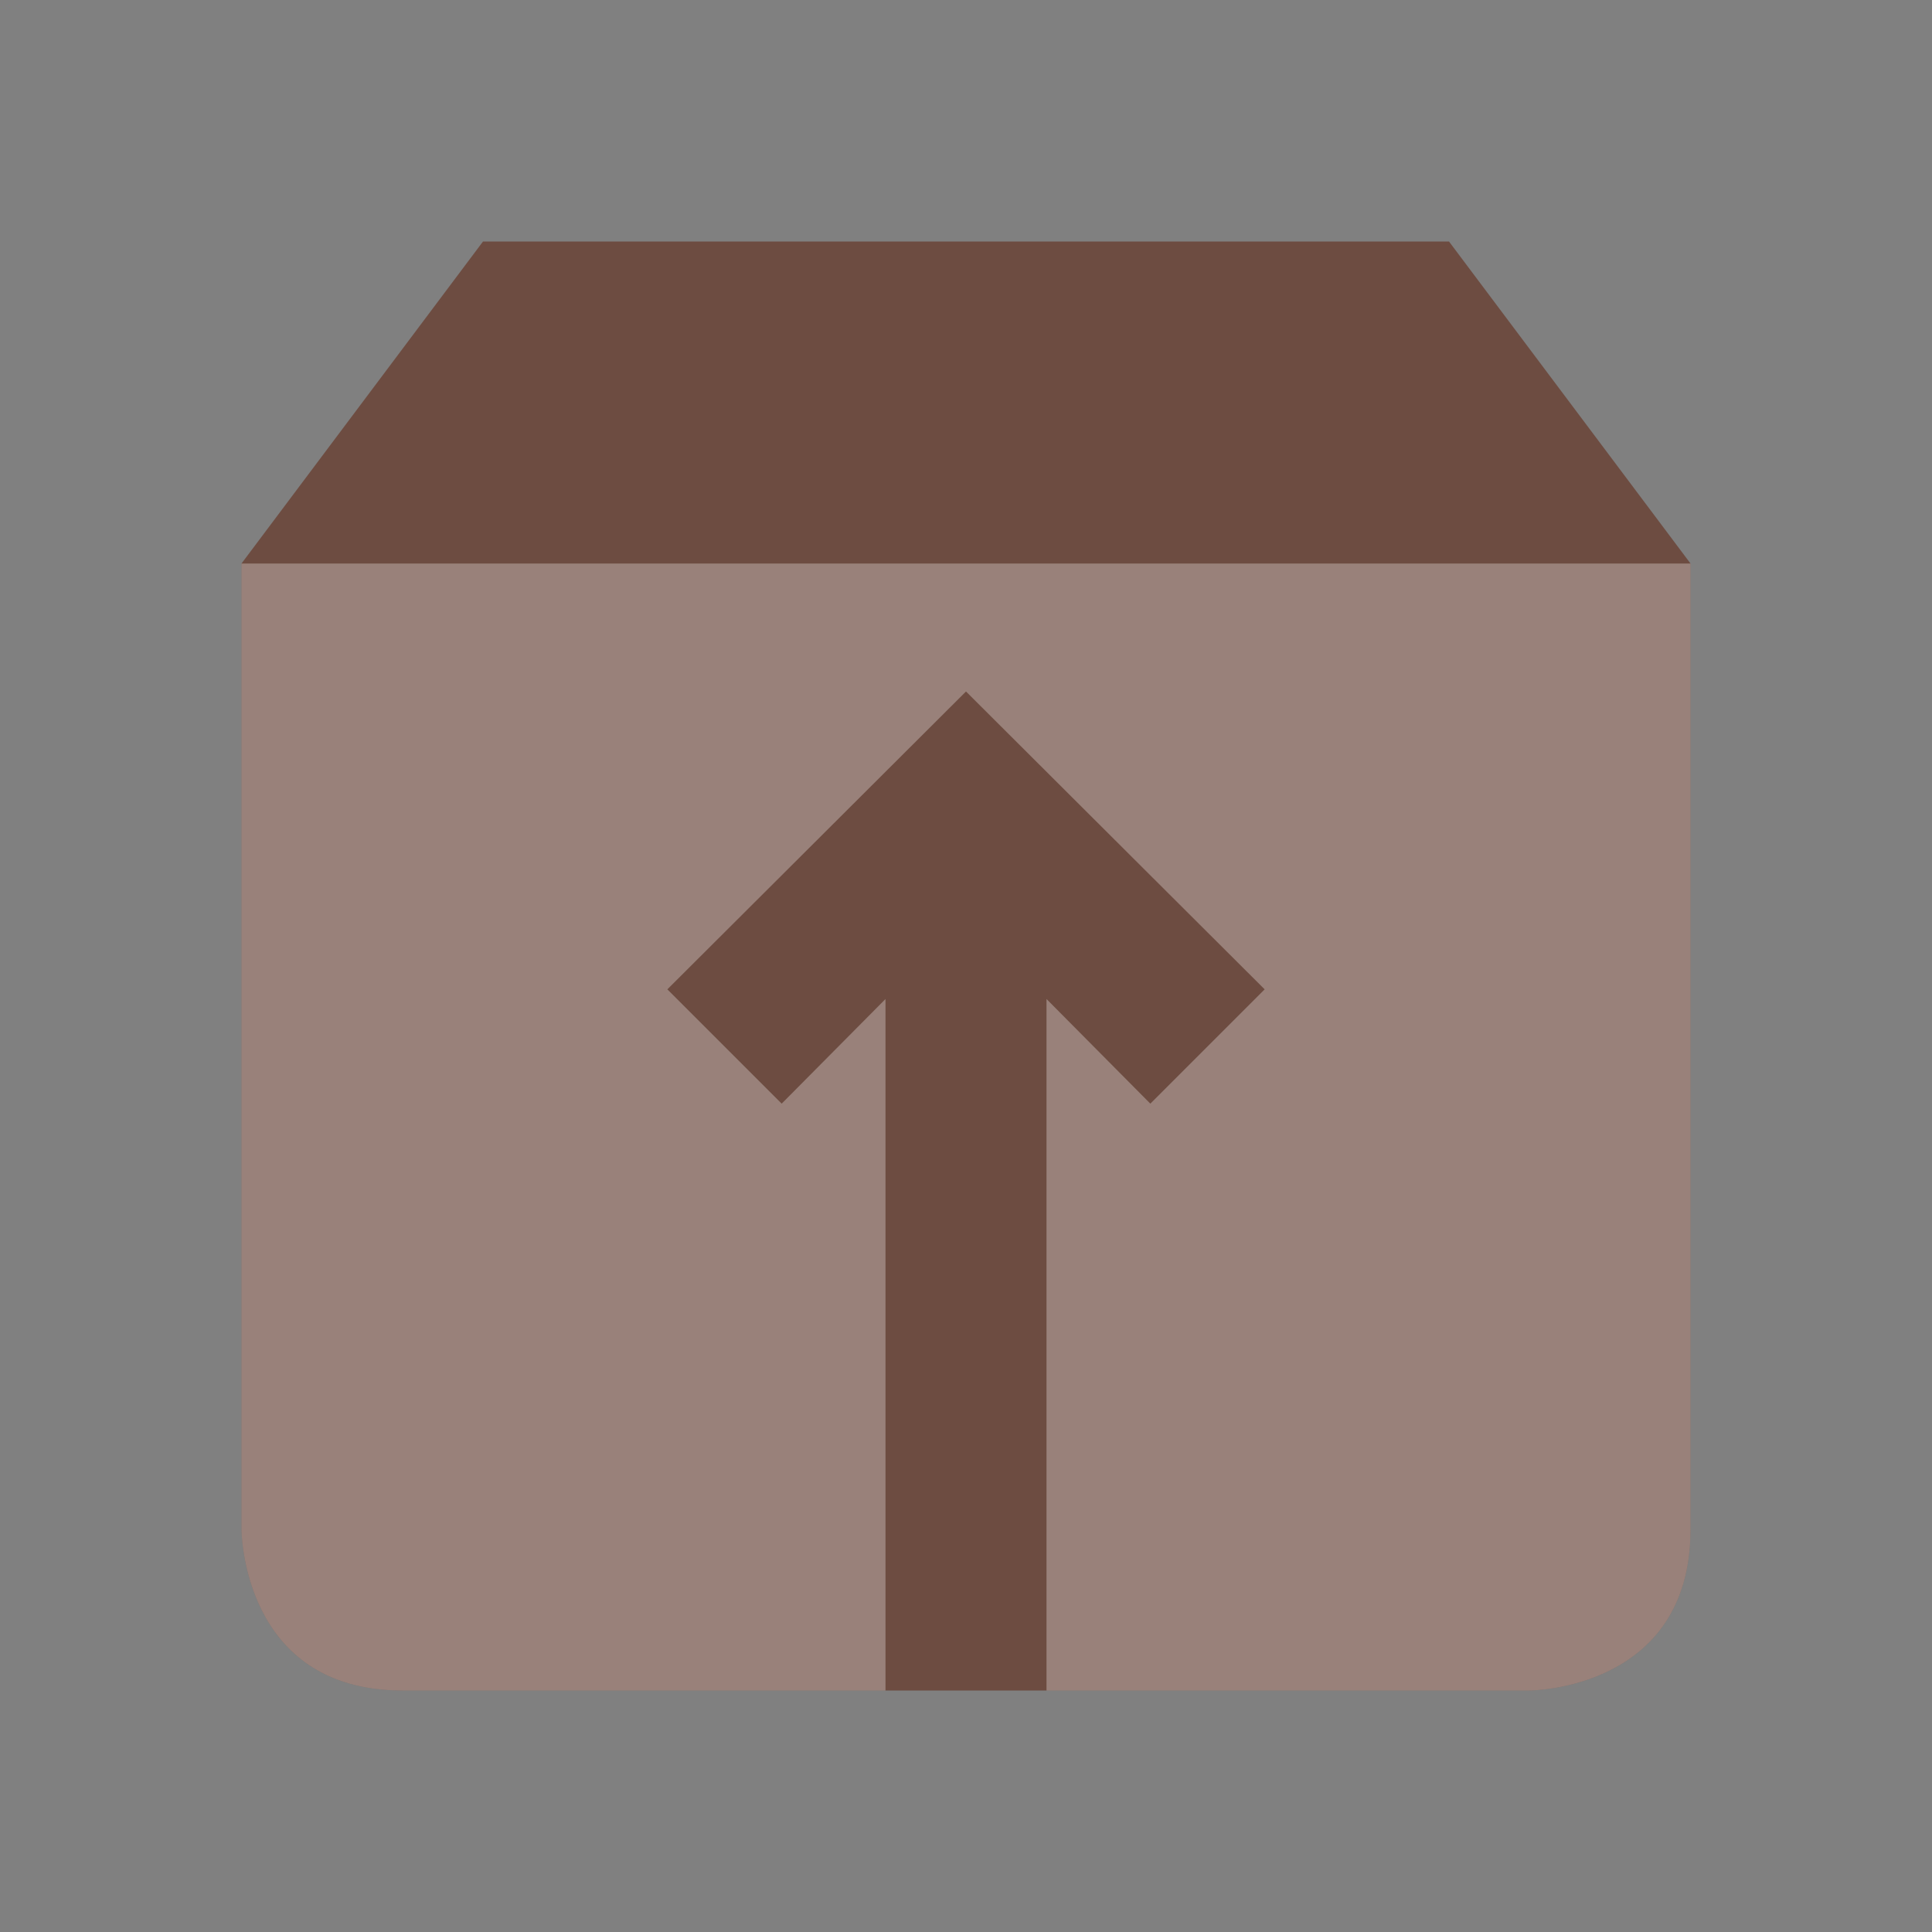 <?xml version="1.0" encoding="utf-8"?>
<!-- Generator: Adobe Illustrator 16.0.0, SVG Export Plug-In . SVG Version: 6.00 Build 0)  -->
<!DOCTYPE svg PUBLIC "-//W3C//DTD SVG 1.1//EN" "http://www.w3.org/Graphics/SVG/1.1/DTD/svg11.dtd">
<svg xmlns="http://www.w3.org/2000/svg" xmlns:xlink="http://www.w3.org/1999/xlink" version="1.1" id="Capa_1" x="0px" y="0px" width="24px" height="24px" viewBox="0 0 24 24" style="enable-background:new 0 0 24 24;" xml:space="preserve">
<rect x="0" y="0" width="24" height="24" fill="#808080" stroke="none"/>
<style type="text/css">
<![CDATA[
	.st0{opacity:0.3;fill:#FFFFFF;}
	.st1{fill:none;}
	.stshockcolor{fill:#6D4C41;}
]]>
</style>
<rect class="st1" width="24" height="24"/>
<path id="shock_x5F_color" class="stshockcolor" d="M21,7v12c0,2-2,2-2,2H5c-2,0-2-2-2-2V7l3-4h12L21,7z"/>
<path class="st0" d="M21,7v12c0,2-2,2-2,2h-6v-8.59l1.29,1.3l1.42-1.42L12,8.59l-3.71,3.7l1.42,1.42l1.29-1.3V21H5c-2,0-2-2-2-2V7  H21z"/>
</svg>
